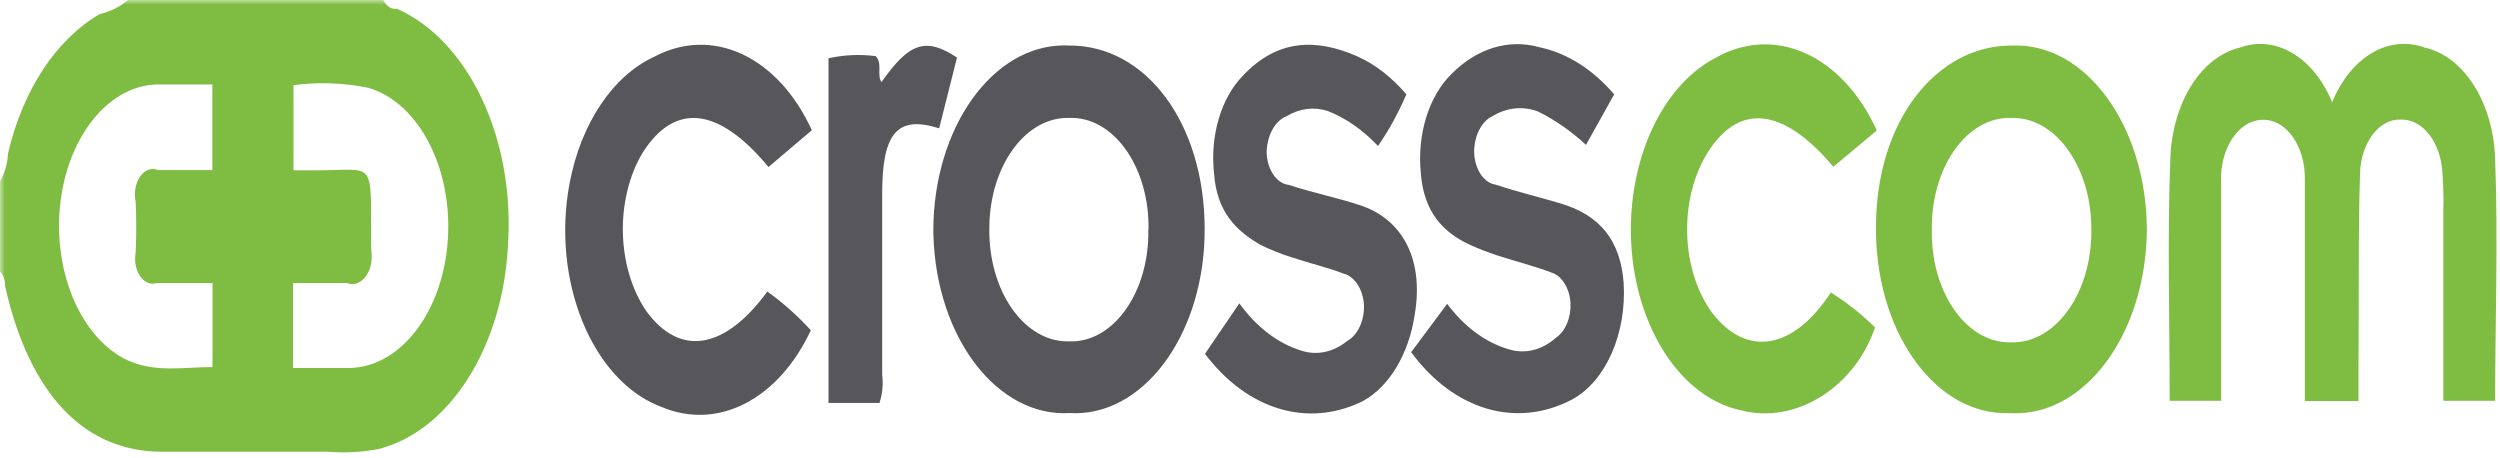 <svg width="273" height="50" viewBox="0 0 273 50" fill="none" xmlns="http://www.w3.org/2000/svg">
<g clip-path="url(#clip0_491_161)">
<mask id="mask0_491_161" style="mask-type:luminance" maskUnits="userSpaceOnUse" x="0" y="0" width="273" height="50">
<path d="M273 0H0V50H273V0Z" fill="white"/>
</mask>
<g mask="url(#mask0_491_161)">
<path d="M41.861 0C42.185 0.686 42.755 1.054 43.334 0.953C51.17 4.406 56.231 15.147 55.474 26.713C54.934 37.883 49.086 47.096 41.296 49.046C39.485 49.383 37.657 49.478 35.836 49.33H17.964C9.282 49.459 3.222 43.122 0.546 31.22C0.58 30.603 0.37 30.009 0 29.676V19.783C0.514 18.939 0.821 17.882 0.874 16.77C2.477 9.845 6.15 4.267 10.92 1.52C11.998 1.295 13.036 0.78 13.977 0H41.861ZM31.995 40.185H38.003C44.034 40.208 48.936 33.307 48.952 24.771C48.966 17.405 45.305 11.048 40.205 9.584C37.504 9.039 34.768 8.944 32.051 9.299V18.599H34.581C41.261 18.599 40.441 17.182 40.532 27.28C40.817 28.896 40.122 30.531 38.982 30.933C38.624 31.06 38.249 31.052 37.894 30.912H31.995V40.185ZM23.223 30.912H17.108C16.069 31.245 15.036 30.322 14.8 28.852C14.732 28.427 14.738 27.985 14.814 27.564C14.898 25.719 14.898 23.869 14.814 22.025C14.507 20.552 15.1 19.004 16.141 18.567C16.511 18.413 16.904 18.415 17.272 18.574H23.187V9.221H17.016C10.989 9.496 6.26 16.636 6.455 25.168C6.604 31.667 9.61 37.34 13.977 39.36C16.999 40.725 20.111 40.081 23.205 40.081V30.912H23.223ZM257.548 43.792H251.688V26.765V19.655C251.762 16.128 249.801 13.185 247.31 13.08C247.186 13.075 247.061 13.077 246.937 13.086C244.416 13.213 242.445 16.208 242.533 19.776C242.536 19.909 242.542 20.039 242.55 20.171V43.766H236.927C236.927 34.75 236.654 25.734 237.018 16.898C237.344 11.01 240.457 6.189 244.571 5.203C248.498 3.78 252.616 6.207 254.671 11.154C256.73 6.185 260.869 3.756 264.808 5.203C269.099 6.17 272.307 11.295 272.47 17.439C272.816 26.146 272.47 34.879 272.47 43.766H266.811V23.004C266.849 21.663 266.819 20.32 266.719 18.985C266.583 15.625 264.601 13.014 262.224 13.06C259.834 12.918 257.814 15.545 257.714 18.928C257.709 19.041 257.709 19.155 257.709 19.269C257.527 24.807 257.601 30.397 257.565 35.961C257.546 38.639 257.546 41.215 257.546 43.791L257.548 43.792ZM219.42 45.105C211.602 45.42 205.085 36.706 204.863 25.642C204.857 25.338 204.856 25.034 204.859 24.73C204.859 13.344 211.393 4.843 219.874 4.972C227.764 4.757 234.281 13.637 234.433 24.802C234.435 24.985 234.435 25.166 234.435 25.348C234.243 36.541 227.677 45.395 219.769 45.124C219.652 45.12 219.536 45.114 219.42 45.105ZM219.62 12.88C214.947 12.721 211.068 17.954 210.956 24.568C210.953 24.759 210.953 24.951 210.956 25.142C210.854 31.756 214.559 37.234 219.232 37.38C219.373 37.384 219.514 37.383 219.656 37.378C224.38 37.506 228.282 32.191 228.373 25.506C228.374 25.376 228.374 25.246 228.373 25.116C228.425 18.43 224.637 12.95 219.913 12.877C219.816 12.875 219.717 12.877 219.619 12.879L219.62 12.88Z" fill="#7FBD42"/>
<path d="M131.549 24.936C131.615 35.989 125.339 45.027 117.53 45.123C117.295 45.125 117.06 45.12 116.825 45.106C108.932 45.576 102.263 36.901 101.931 25.728C101.926 25.533 101.923 25.337 101.92 25.141C101.945 13.96 108.371 4.924 116.271 4.959C116.425 4.959 116.581 4.964 116.734 4.972C125.162 4.92 131.513 13.473 131.55 24.936H131.549ZM125.417 25.09C125.538 18.519 121.874 13.053 117.231 12.88C117.085 12.874 116.937 12.874 116.789 12.88C112.077 12.71 108.158 17.978 108.038 24.648C108.036 24.762 108.035 24.874 108.035 24.987C107.954 31.66 111.709 37.16 116.423 37.274C116.521 37.276 116.619 37.276 116.717 37.274C121.358 37.489 125.245 32.338 125.396 25.769C125.402 25.542 125.402 25.316 125.399 25.089L125.417 25.09ZM176.267 10.304L173.191 15.817C171.544 14.296 169.771 13.068 167.913 12.159C166.28 11.56 164.553 11.742 163 12.674C161.778 13.23 160.958 14.852 160.979 16.667C161.045 18.504 162.052 19.994 163.345 20.17C165.674 20.943 168.041 21.51 170.389 22.206C174.72 23.493 176.959 26.25 177.304 30.912C177.634 36.436 175.351 41.607 171.699 43.611C165.619 46.821 158.78 44.818 154.099 38.459L158.03 33.178C159.885 35.666 162.191 37.378 164.692 38.123C166.488 38.707 168.376 38.253 169.934 36.86C170.953 36.169 171.573 34.67 171.5 33.073C171.389 31.47 170.57 30.144 169.461 29.777C167.495 29.03 165.493 28.539 163.509 27.895C162.454 27.536 161.398 27.149 160.361 26.66C157.667 25.372 155.483 23.234 155.156 18.932C154.724 14.696 156.029 10.481 158.522 8.062C161.289 5.274 164.745 4.221 168.077 5.151C171.088 5.776 173.921 7.559 176.267 10.304Z" fill="#57565A"/>
<path d="M153.572 10.303C152.698 12.346 151.66 14.239 150.478 15.944C148.843 14.202 146.991 12.908 145.019 12.132C143.517 11.633 141.944 11.822 140.524 12.673C139.215 13.166 138.308 14.852 138.321 16.768C138.417 18.61 139.457 20.071 140.759 20.194C143.308 21.044 145.91 21.559 148.44 22.384C153.171 23.904 155.52 28.334 154.483 34.388C153.837 38.665 151.717 42.198 148.84 43.79C142.86 46.765 136.207 44.779 131.586 38.638L135.336 33.126C137.193 35.706 139.526 37.492 142.07 38.278C143.79 38.846 145.598 38.469 147.129 37.222C148.262 36.599 148.994 35.028 148.949 33.307C148.837 31.588 147.929 30.186 146.728 29.881C144.909 29.185 142.906 28.722 140.995 28.078C139.86 27.727 138.743 27.28 137.646 26.738C135.026 25.218 132.86 23.183 132.569 18.882C132.134 14.802 133.341 10.72 135.699 8.294C139.521 4.199 143.799 4.224 148.166 6.131C150.144 7.008 151.98 8.425 153.571 10.303H153.572Z" fill="#57565A"/>
<path d="M204.95 14.244L200.2 18.211C194.631 11.617 189.771 11.179 186.313 16.923C183.287 22.055 183.598 29.632 187.023 34.234C190.79 39.051 195.85 38.176 199.927 31.942C201.619 32.985 203.234 34.262 204.75 35.755C202.529 42.323 196.05 46.342 190.19 44.822C182.478 43.254 177.126 33.136 178.233 22.222C178.964 15.026 182.4 8.96 187.205 6.388C193.685 2.626 201.141 5.925 204.95 14.244Z" fill="#7FBD42"/>
<path d="M88.653 14.219L83.921 18.237C78.461 11.668 73.711 11.153 70.198 16.64C67.146 21.693 67.311 29.203 70.581 33.977C74.221 38.974 79.117 38.227 83.794 31.839C85.469 33.029 87.059 34.444 88.544 36.063C84.99 43.667 78.327 47.062 72.164 44.409C64.649 41.559 60.19 30.625 62.205 19.989C63.441 13.46 66.93 8.262 71.473 6.181C77.822 2.825 84.966 6.167 88.652 14.217L88.653 14.219ZM104.505 6.285L102.557 14.013C97.99 12.571 96.334 14.502 96.334 21.148V40.906C96.464 41.954 96.362 43.034 96.042 43.998H90.473V6.362C92.177 5.986 93.907 5.908 95.624 6.131C96.407 6.903 95.714 8.192 96.26 8.965C99.281 4.662 101.084 4.018 104.505 6.285Z" fill="#57565A"/>
</g>
</g>
<defs>
<clipPath id="clip0_491_161">
<rect width="273" height="50" fill="white"/>
</clipPath>
</defs>
</svg>
